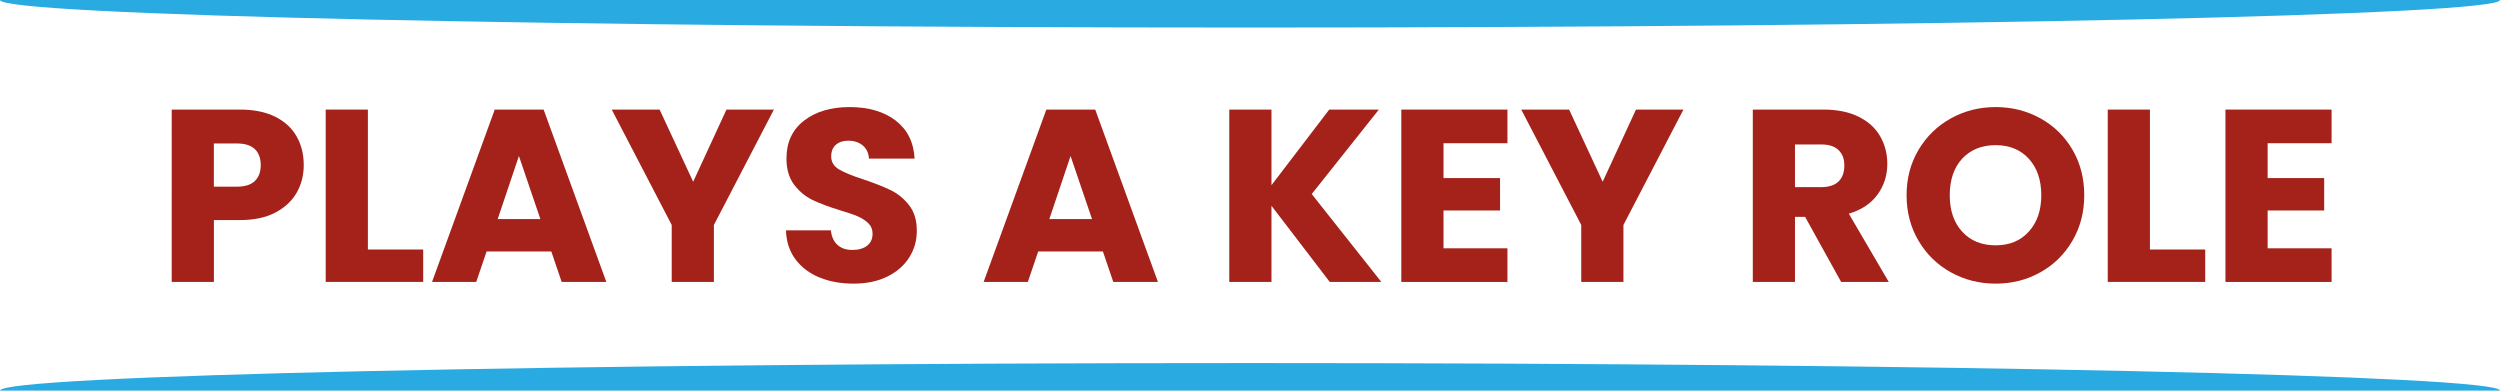 <?xml version="1.0" encoding="UTF-8"?><svg id="a" xmlns="http://www.w3.org/2000/svg" width="608" height="95" viewBox="0 0 608 95"><path d="M72.18,46.8c-1.12,2.01-2.84,3.63-5.16,4.87-2.32,1.23-5.2,1.85-8.64,1.85h-6.36v15.05h-10.26V26.65h16.63c3.36,0,6.2.58,8.52,1.73,2.32,1.15,4.06,2.75,5.22,4.78,1.16,2.03,1.74,4.36,1.74,6.99,0,2.43-.56,4.65-1.68,6.66ZM61.97,44.02c.96-.92,1.44-2.21,1.44-3.88s-.48-2.97-1.44-3.88c-.96-.92-2.42-1.37-4.38-1.37h-5.58v10.51h5.58c1.96,0,3.42-.46,4.38-1.37Z" fill="#a5221a" stroke-width="0"/><path d="M89.47,60.68h13.45v7.88h-23.71V26.65h10.26v34.04Z" fill="#a5221a" stroke-width="0"/><path d="M134.07,61.16h-15.73l-2.52,7.41h-10.75l15.25-41.92h11.89l15.25,41.92h-10.86l-2.52-7.41ZM131.42,53.28l-5.22-15.34-5.16,15.34h10.38Z" fill="#a5221a" stroke-width="0"/><path d="M188.21,26.65l-14.59,28.06v13.85h-10.26v-13.85l-14.59-28.06h11.65l8.16,17.55,8.1-17.55h11.53Z" fill="#a5221a" stroke-width="0"/><path d="M199.31,67.49c-2.44-1-4.39-2.47-5.85-4.42-1.46-1.95-2.23-4.3-2.31-7.05h10.92c.16,1.55.7,2.74,1.62,3.55.92.82,2.12,1.22,3.6,1.22s2.72-.35,3.6-1.04c.88-.7,1.32-1.66,1.32-2.9,0-1.04-.35-1.89-1.05-2.57-.7-.68-1.56-1.23-2.58-1.67-1.02-.44-2.47-.93-4.35-1.49-2.72-.84-4.94-1.67-6.66-2.51-1.72-.84-3.2-2.07-4.44-3.7-1.24-1.63-1.86-3.76-1.86-6.39,0-3.9,1.42-6.96,4.26-9.17,2.84-2.21,6.54-3.31,11.11-3.31s8.38,1.1,11.23,3.31c2.84,2.21,4.36,5.28,4.56,9.22h-11.1c-.08-1.35-.58-2.42-1.5-3.19-.92-.78-2.1-1.16-3.54-1.16-1.24,0-2.24.33-3,.99-.76.66-1.14,1.6-1.14,2.84,0,1.35.64,2.41,1.92,3.16,1.28.76,3.28,1.57,6,2.45,2.72.92,4.93,1.79,6.63,2.63,1.7.84,3.17,2.05,4.41,3.64,1.24,1.59,1.86,3.64,1.86,6.15s-.61,4.56-1.83,6.51c-1.22,1.95-2.99,3.5-5.31,4.66-2.32,1.15-5.06,1.73-8.22,1.73s-5.84-.5-8.28-1.49Z" fill="#a5221a" stroke-width="0"/><path d="M268.22,61.16h-15.73l-2.52,7.41h-10.75l15.25-41.92h11.89l15.25,41.92h-10.86l-2.52-7.41ZM265.58,53.28l-5.22-15.34-5.16,15.34h10.38Z" fill="#a5221a" stroke-width="0"/><path d="M323.39,68.56l-14.17-18.51v18.51h-10.26V26.65h10.26v18.39l14.05-18.39h12.07l-16.33,20.54,16.93,21.38h-12.54Z" fill="#a5221a" stroke-width="0"/><path d="M351.06,34.83v8.48h13.75v7.88h-13.75v9.2h15.55v8.18h-25.81V26.65h25.81v8.18h-15.55Z" fill="#a5221a" stroke-width="0"/><path d="M409.41,26.65l-14.59,28.06v13.85h-10.26v-13.85l-14.59-28.06h11.64l8.16,17.55,8.1-17.55h11.53Z" fill="#a5221a" stroke-width="0"/><path d="M447.76,68.56l-8.76-15.82h-2.46v15.82h-10.26V26.65h17.23c3.32,0,6.15.58,8.49,1.73s4.09,2.74,5.25,4.75c1.16,2.01,1.74,4.25,1.74,6.72,0,2.79-.79,5.28-2.37,7.46-1.58,2.19-3.91,3.74-6.99,4.66l9.72,16.6h-11.59ZM436.54,45.51h6.36c1.88,0,3.29-.46,4.23-1.37.94-.92,1.41-2.21,1.41-3.88s-.47-2.85-1.41-3.76c-.94-.92-2.35-1.37-4.23-1.37h-6.36v10.39Z" fill="#a5221a" stroke-width="0"/><path d="M474.45,66.23c-3.3-1.83-5.92-4.39-7.86-7.67-1.94-3.28-2.91-6.98-2.91-11.08s.97-7.78,2.91-11.05c1.94-3.26,4.56-5.81,7.86-7.64s6.93-2.75,10.9-2.75,7.59.92,10.89,2.75c3.3,1.83,5.9,4.38,7.8,7.64,1.9,3.26,2.85,6.95,2.85,11.05s-.96,7.79-2.88,11.08c-1.92,3.28-4.52,5.84-7.8,7.67-3.28,1.83-6.9,2.75-10.86,2.75s-7.59-.92-10.9-2.75ZM493.41,56.32c2.02-2.23,3.03-5.17,3.03-8.84s-1.01-6.66-3.03-8.87c-2.02-2.21-4.71-3.31-8.07-3.31s-6.11,1.1-8.13,3.28c-2.02,2.19-3.03,5.16-3.03,8.9s1.01,6.66,3.03,8.87c2.02,2.21,4.73,3.31,8.13,3.31s6.05-1.11,8.07-3.34Z" fill="#a5221a" stroke-width="0"/><path d="M522.86,60.68h13.45v7.88h-23.71V26.65h10.26v34.04Z" fill="#a5221a" stroke-width="0"/><path d="M551.49,34.83v8.48h13.75v7.88h-13.75v9.2h15.55v8.18h-25.81V26.65h25.81v8.18h-15.55Z" fill="#a5221a" stroke-width="0"/><path id="b" d="M0,95c0-3.7,136.11-6.7,304-6.7s304,3,304,6.7" fill="#29aae1" stroke-width="0"/><path id="c" d="M0,0c0,3.7,136.11,6.7,304,6.7S608,3.7,608,0" fill="#29aae1" stroke-width="0"/></svg>